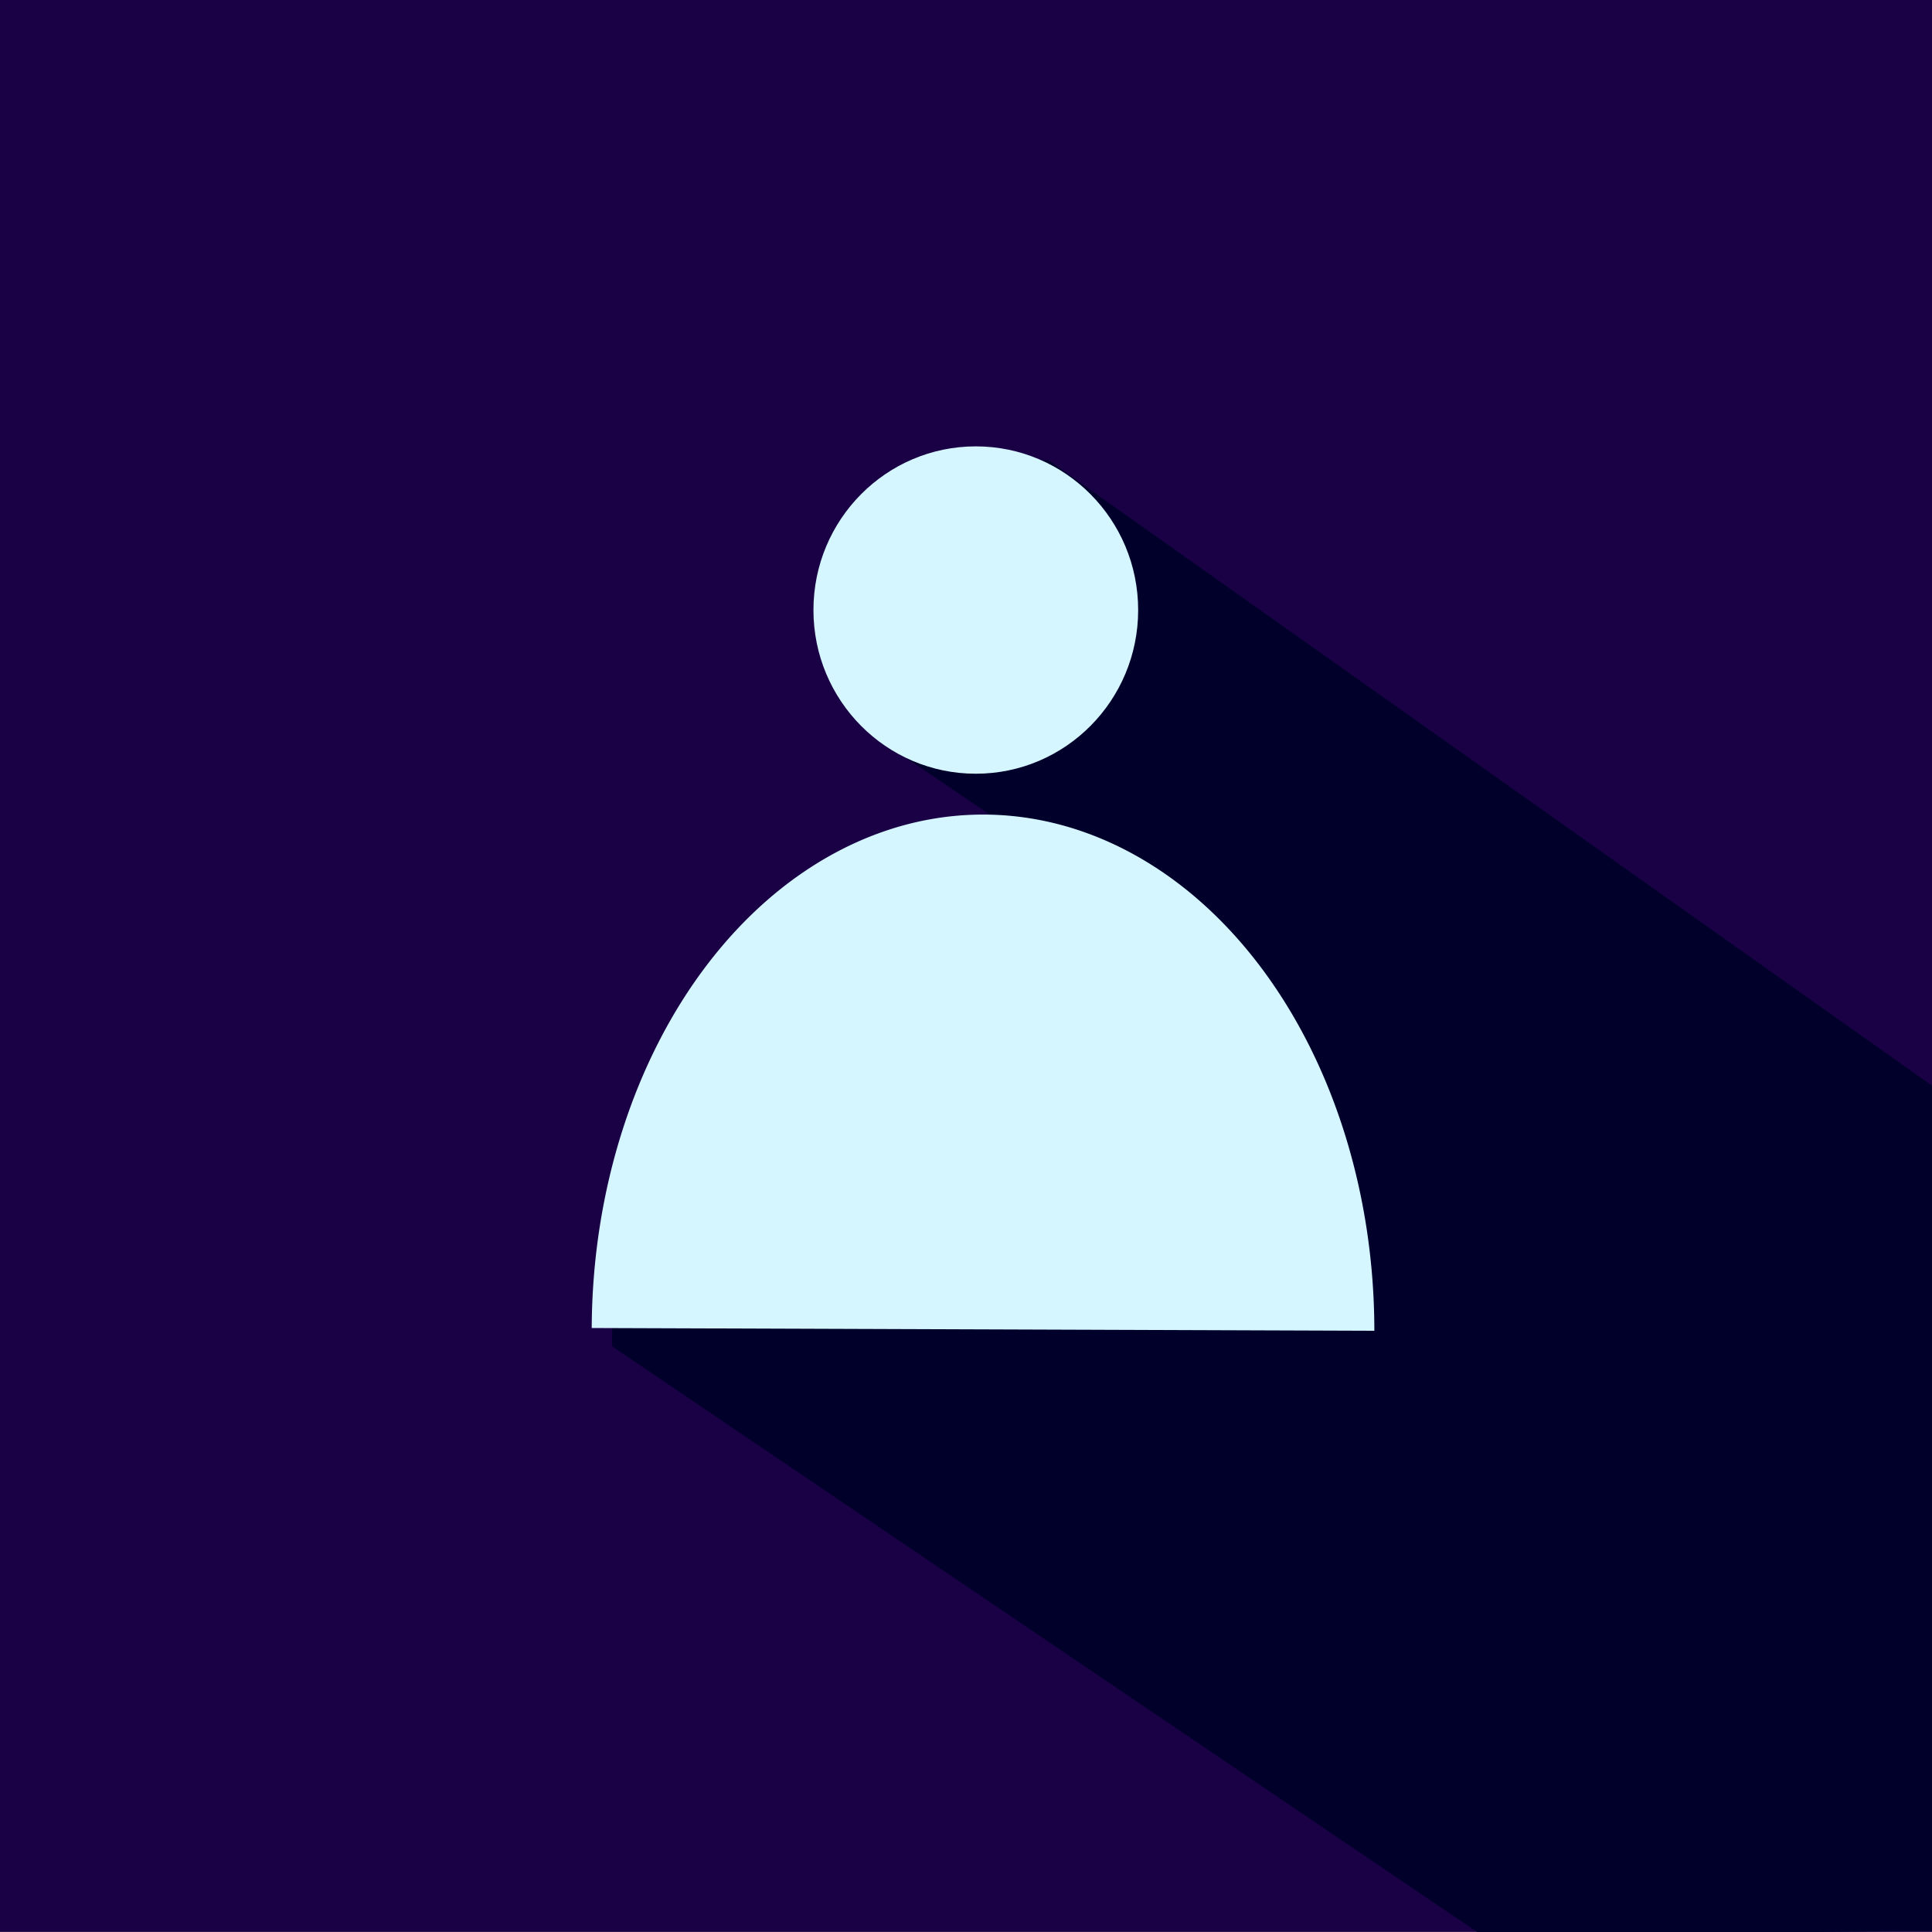 <?xml version="1.0" encoding="UTF-8" standalone="no"?>
<svg
   xmlns:dc="http://purl.org/dc/elements/1.1/"
   xmlns:cc="http://creativecommons.org/ns#"
   xmlns:rdf="http://www.w3.org/1999/02/22-rdf-syntax-ns#"
   xmlns:svg="http://www.w3.org/2000/svg"
   xmlns="http://www.w3.org/2000/svg"
   xmlns:sodipodi="http://sodipodi.sourceforge.net/DTD/sodipodi-0.dtd"
   xmlns:inkscape="http://www.inkscape.org/namespaces/inkscape"
   inkscape:export-ydpi="96"
   inkscape:export-xdpi="96"
   inkscape:export-filename="/home/renanduarte/renanduarteweb.github.io/assets/img/pessoa_flat.png"
   width="200"
   height="200"
   viewBox="0 0 52.917 52.917"
   version="1.1"
   id="svg8"
   inkscape:version="1.0 (6e3e5246a0, 2020-05-07)"
   sodipodi:docname="pessoa_flat.svg">
  <rect x="0" y="0" width="52.917" height="52.917" fill="#808080" stroke="none"/>
  <defs
     id="defs2" />
  <sodipodi:namedview
     id="base"
     pagecolor="#ffffff"
     bordercolor="#666666"
     borderopacity="1.0"
     inkscape:pageopacity="0.0"
     inkscape:pageshadow="2"
     inkscape:zoom="2.605"
     inkscape:cx="94.241843"
     inkscape:cy="100"
     inkscape:document-units="px"
     inkscape:current-layer="layer1"
     inkscape:document-rotation="0"
     showgrid="false"
     units="px"
     inkscape:snap-global="false"
     inkscape:window-width="1314"
     inkscape:window-height="704"
     inkscape:window-x="52"
     inkscape:window-y="27"
     inkscape:window-maximized="1" />
  <g
     inkscape:label="Camada 1"
     inkscape:groupmode="layer"
     id="layer1">
    <rect
       style="fill:#1a0145;stroke-width:0.265;fill-opacity:1"
       id="rect10"
       width="53.05"
       height="52.923"
       x="-0.067"
       y="-0.01" />
    <g
       transform="translate(0.446,-0.479)"
       id="g29"
       style="fill:#00002b">
      <path
         id="ellipse25"
         style="fill:#00002b;stroke-width:0.252"
         d="m 23.897,20.915 c -1.156,-0.807 -1.389,-1.602 -1.511,-3.229 -0.184,-2.469 3.421,-4.608 5.877,-4.608 l 24.447,17.306 -0.097,9.982 z"
         sodipodi:nodetypes="cscccc" />
      <path
         id="path27"
         style="fill:#00002b;stroke-width:0.301"
         d="M 16.314,37.351 C 16.346,29.558 24.863,23.823 30.772,23.844 l 21.79,16.206 -0.009,13.313 -12.405,0.124 z"
         sodipodi:nodetypes="cccccc" />
    </g>
    <g
       id="g23"
       transform="translate(-0.107,-0.977)"
       style="fill:#d5f6ff">
      <ellipse
         ry="4.483"
         rx="4.447"
         cy="17.686"
         cx="26.834"
         id="path12"
         style="fill:#d5f6ff;stroke-width:0.252" />
      <path
         d="M 37.75,37.427 A 10.718,14.138 0 0 0 27.061,23.288 10.718,14.138 0 0 0 16.314,37.351"
         style="fill:#d5f6ff;stroke-width:0.301"
         id="path14" />
    </g>
  </g>
</svg>
